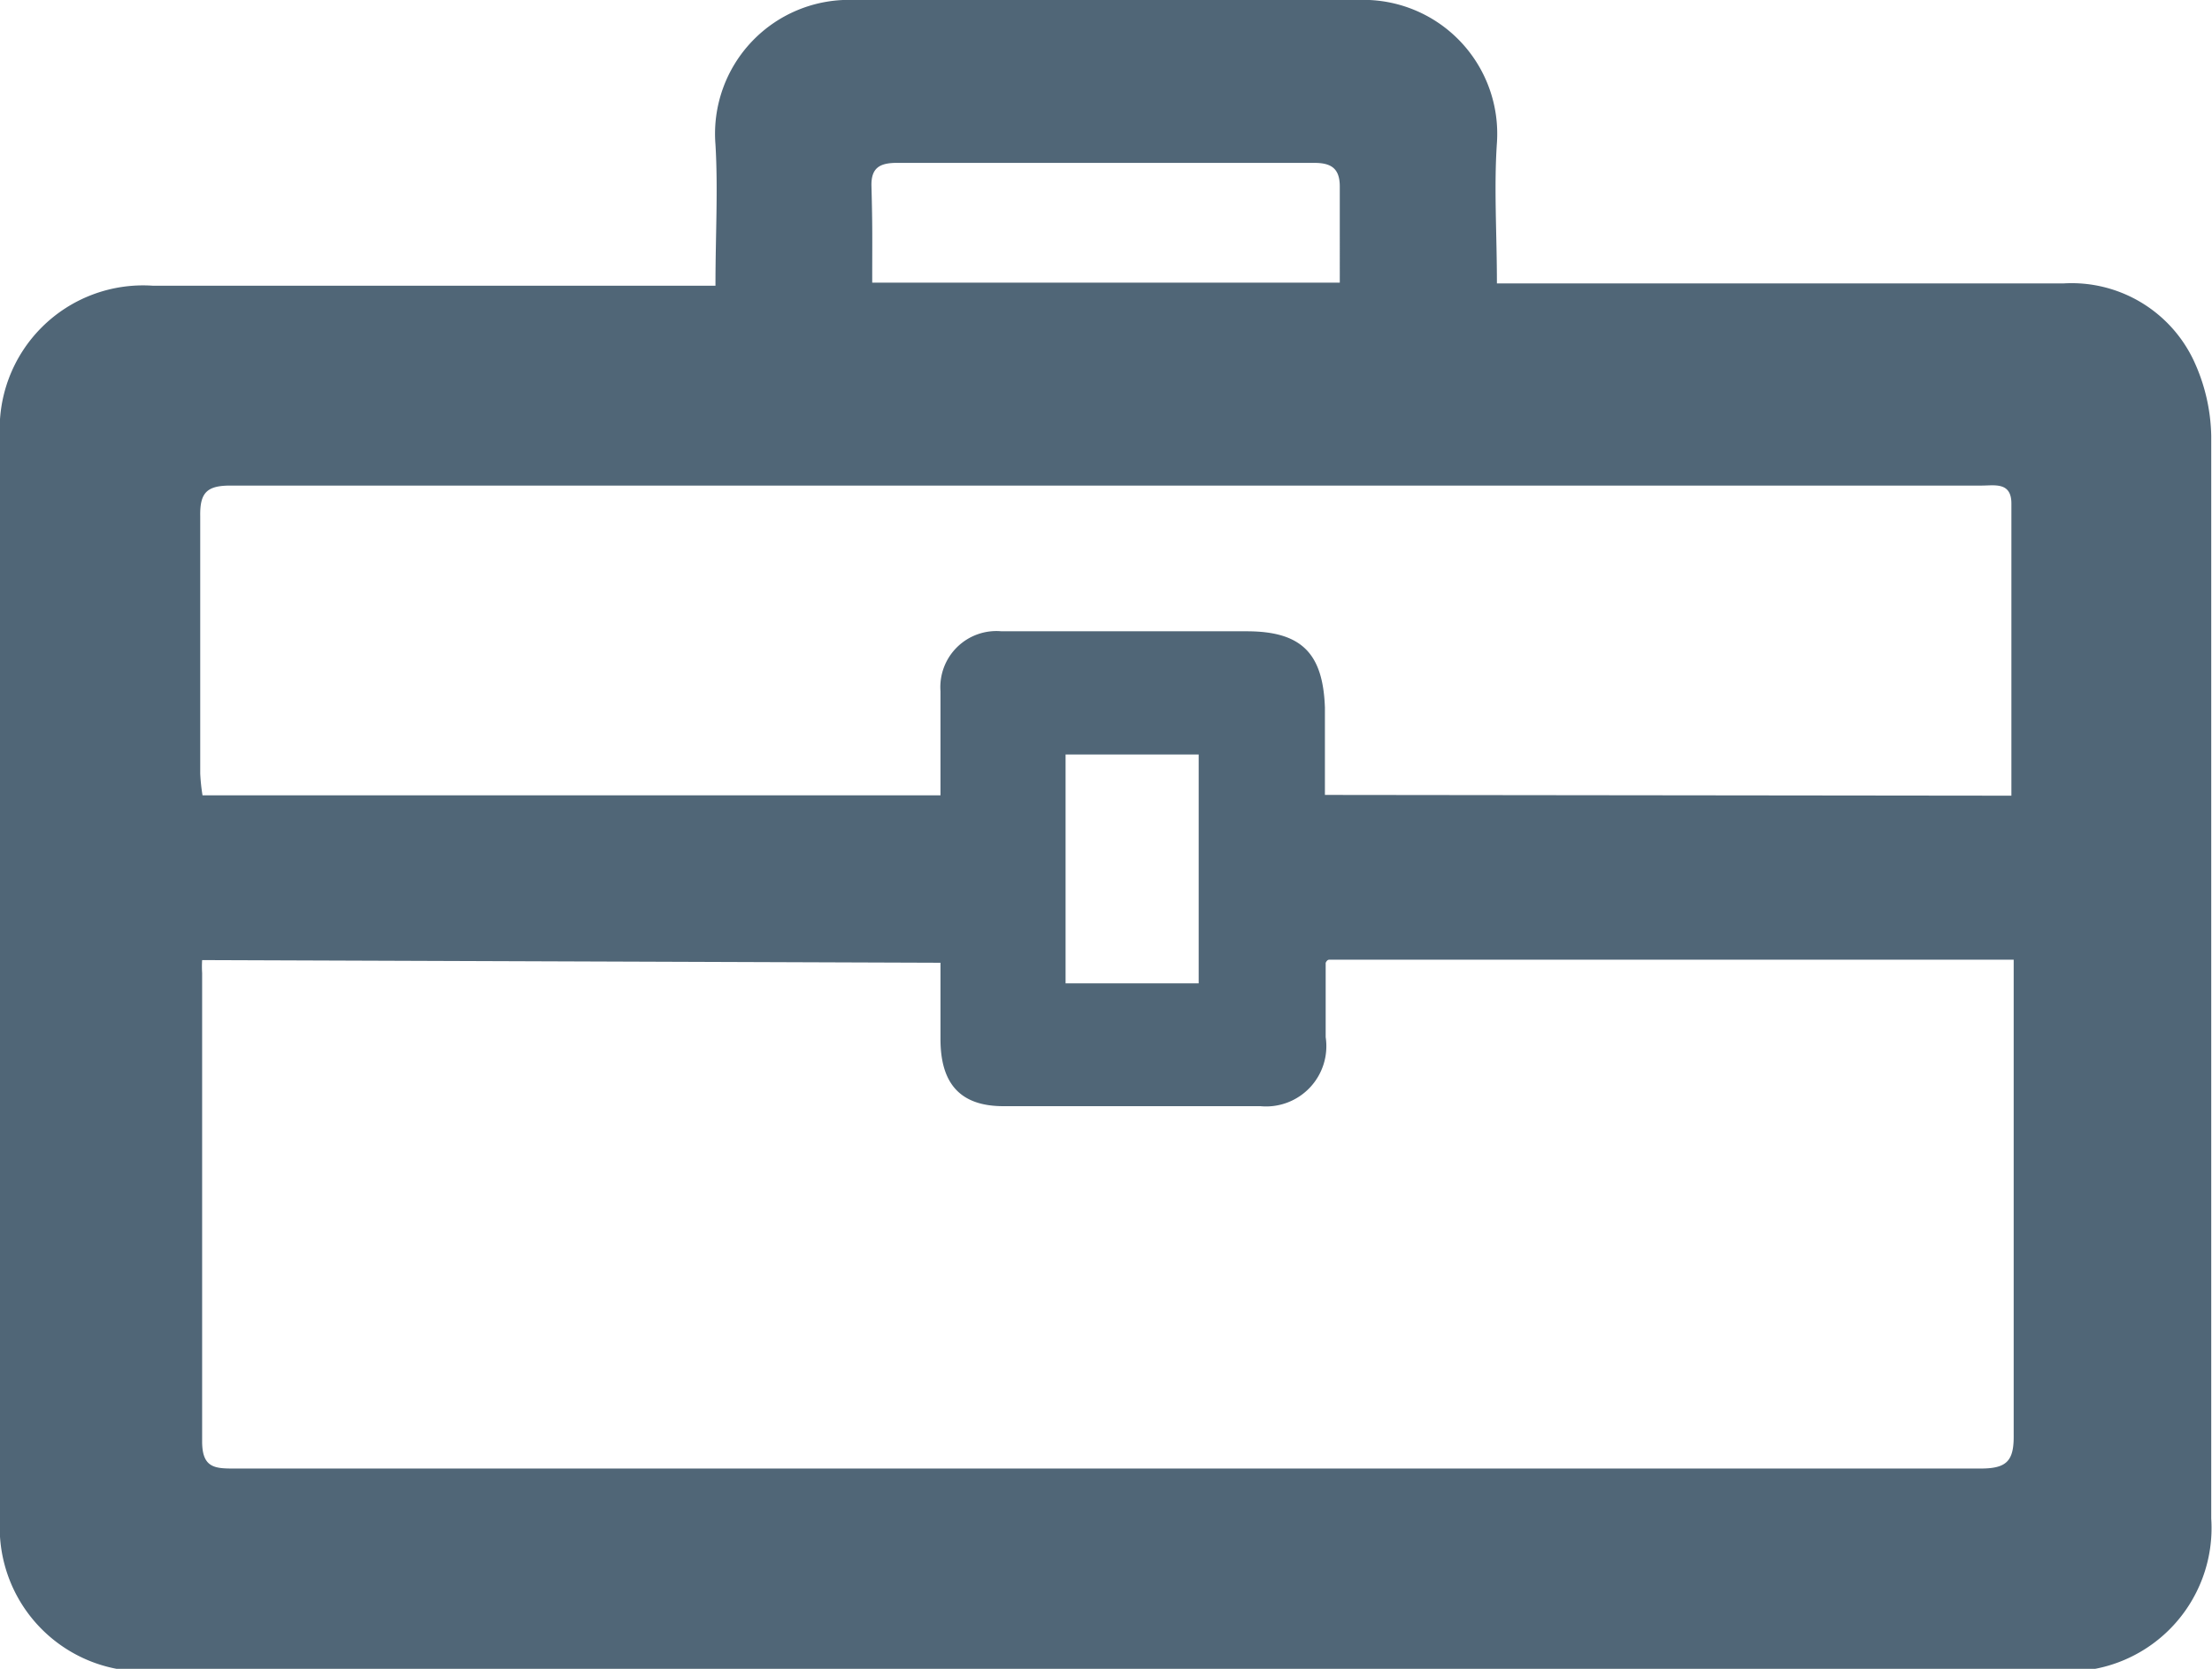 <svg xmlns="http://www.w3.org/2000/svg" viewBox="0 0 58 43.75">
  <path d="M18.76 7.47c0-1.31.07-2.5 0-3.68A3.51 3.51 0 0 1 22.41 0h13.18a3.51 3.51 0 0 1 3.66 3.75c-.08 1.18 0 2.37 0 3.68h14.86a3.54 3.54 0 0 1 3.4 2 4.88 4.88 0 0 1 .47 2v28.38a3.76 3.76 0 0 1-4 4H4a3.77 3.77 0 0 1-4-4V11.49a3.76 3.76 0 0 1 4-4h14.76zM5.3 25.17a2.75 2.75 0 0 0 0 .34v12.28c0 .71.35.71.87.71h45.76c.68 0 .88-.19.87-.88V25.81v-.65H34.85c-.05 0-.09.07-.09.09v1.94A1.58 1.58 0 0 1 33.05 29h-6.74c-1.15 0-1.65-.61-1.65-1.76v-2zm47.44-4.31V13.2c0-.57-.44-.47-.78-.47H6.04c-.62 0-.8.19-.79.8v6.75a5 5 0 0 0 .06.57h19.35v-2.73a1.47 1.47 0 0 1 1.6-1.57h6.43c1.45 0 2 .59 2.05 2v2.29zM22.87 7.41h12.26V4.89c0-.48-.23-.62-.67-.62H23.52c-.44 0-.68.12-.67.6.03 1.13.02 1.33.02 2.54zm5.07 18.37h3.49v-6h-3.49z" fill="#506677"/>
</svg>
